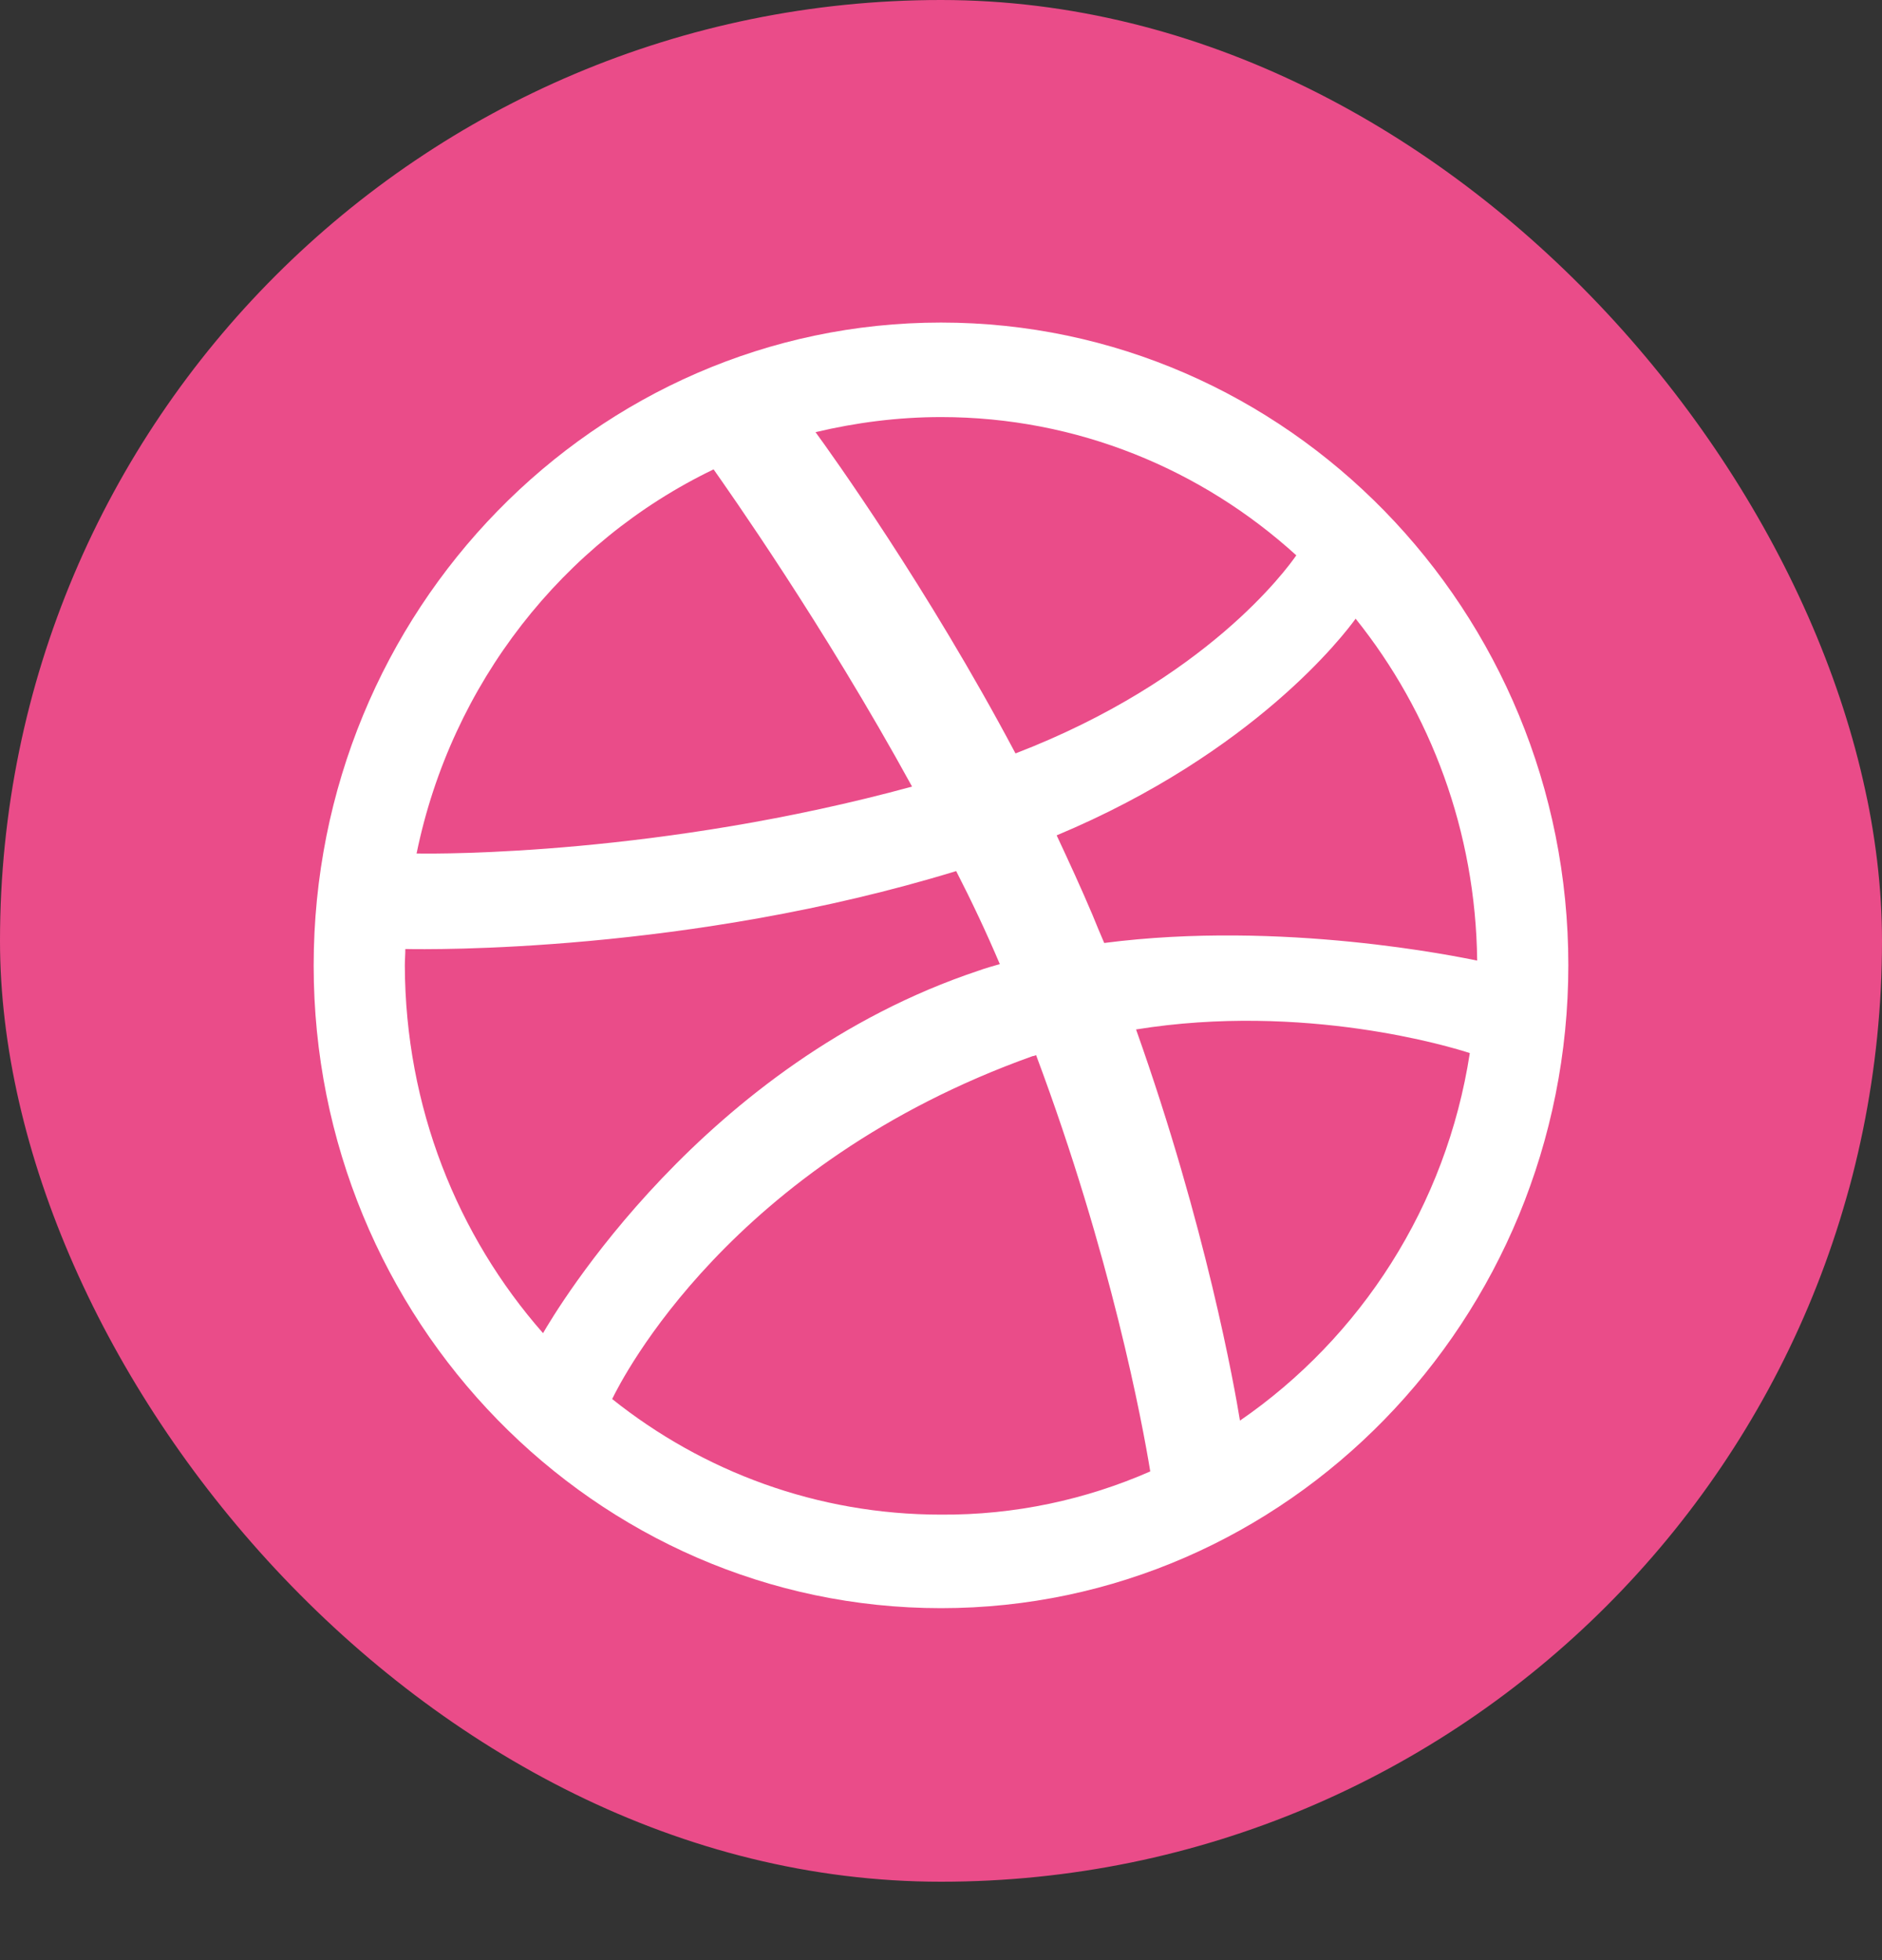 <svg width="48" height="50" viewBox="0 0 48 50" fill="none" xmlns="http://www.w3.org/2000/svg">
<rect x="0" y="0" width="48" height="50" fill="#333333" stroke="none"/>
<g id="Dribbble">
<g id="Dribbble_2">
<rect id="Rectangle" width="48" height="48" rx="24" fill="#EA4C89"/>
<path id="Vector" d="M24 41.022C15.175 41.022 8 33.673 8 24.631C8 15.576 15.175 8.228 24 8.228C32.825 8.228 40 15.576 40 24.618C40 33.66 32.825 41.022 24 41.022ZM37.487 26.863C37.025 26.709 33.263 25.567 28.975 26.26C30.762 31.288 31.488 35.392 31.625 36.238C34.7 34.122 36.888 30.762 37.487 26.863ZM29.337 37.534C29.137 36.302 28.337 32.019 26.425 26.914C26.4 26.927 26.363 26.94 26.337 26.94C18.625 29.697 15.863 35.174 15.613 35.687C17.925 37.534 20.837 38.636 24 38.636C25.887 38.649 27.7 38.252 29.337 37.534ZM13.85 34.007C14.162 33.468 17.913 27.107 24.962 24.759C25.137 24.695 25.325 24.644 25.5 24.593C25.163 23.798 24.788 23.002 24.387 22.22C17.562 24.311 10.938 24.221 10.338 24.208C10.338 24.349 10.325 24.49 10.325 24.631C10.338 28.235 11.662 31.518 13.85 34.007ZM10.625 21.771C11.238 21.784 16.863 21.81 23.262 20.065C21 15.936 18.55 12.473 18.2 11.973C14.363 13.819 11.512 17.436 10.625 21.771ZM20.8 11.024C21.175 11.537 23.663 14.999 25.9 19.219C30.762 17.346 32.812 14.525 33.062 14.166C30.65 11.973 27.475 10.639 24 10.639C22.9 10.639 21.825 10.78 20.8 11.024ZM34.575 15.782C34.288 16.179 32 19.193 26.95 21.309C27.262 21.976 27.575 22.656 27.863 23.336C27.962 23.579 28.062 23.823 28.163 24.054C32.712 23.464 37.225 24.413 37.675 24.503C37.638 21.207 36.487 18.167 34.575 15.782Z" fill="white"/>
</g>
</g>
</svg>
